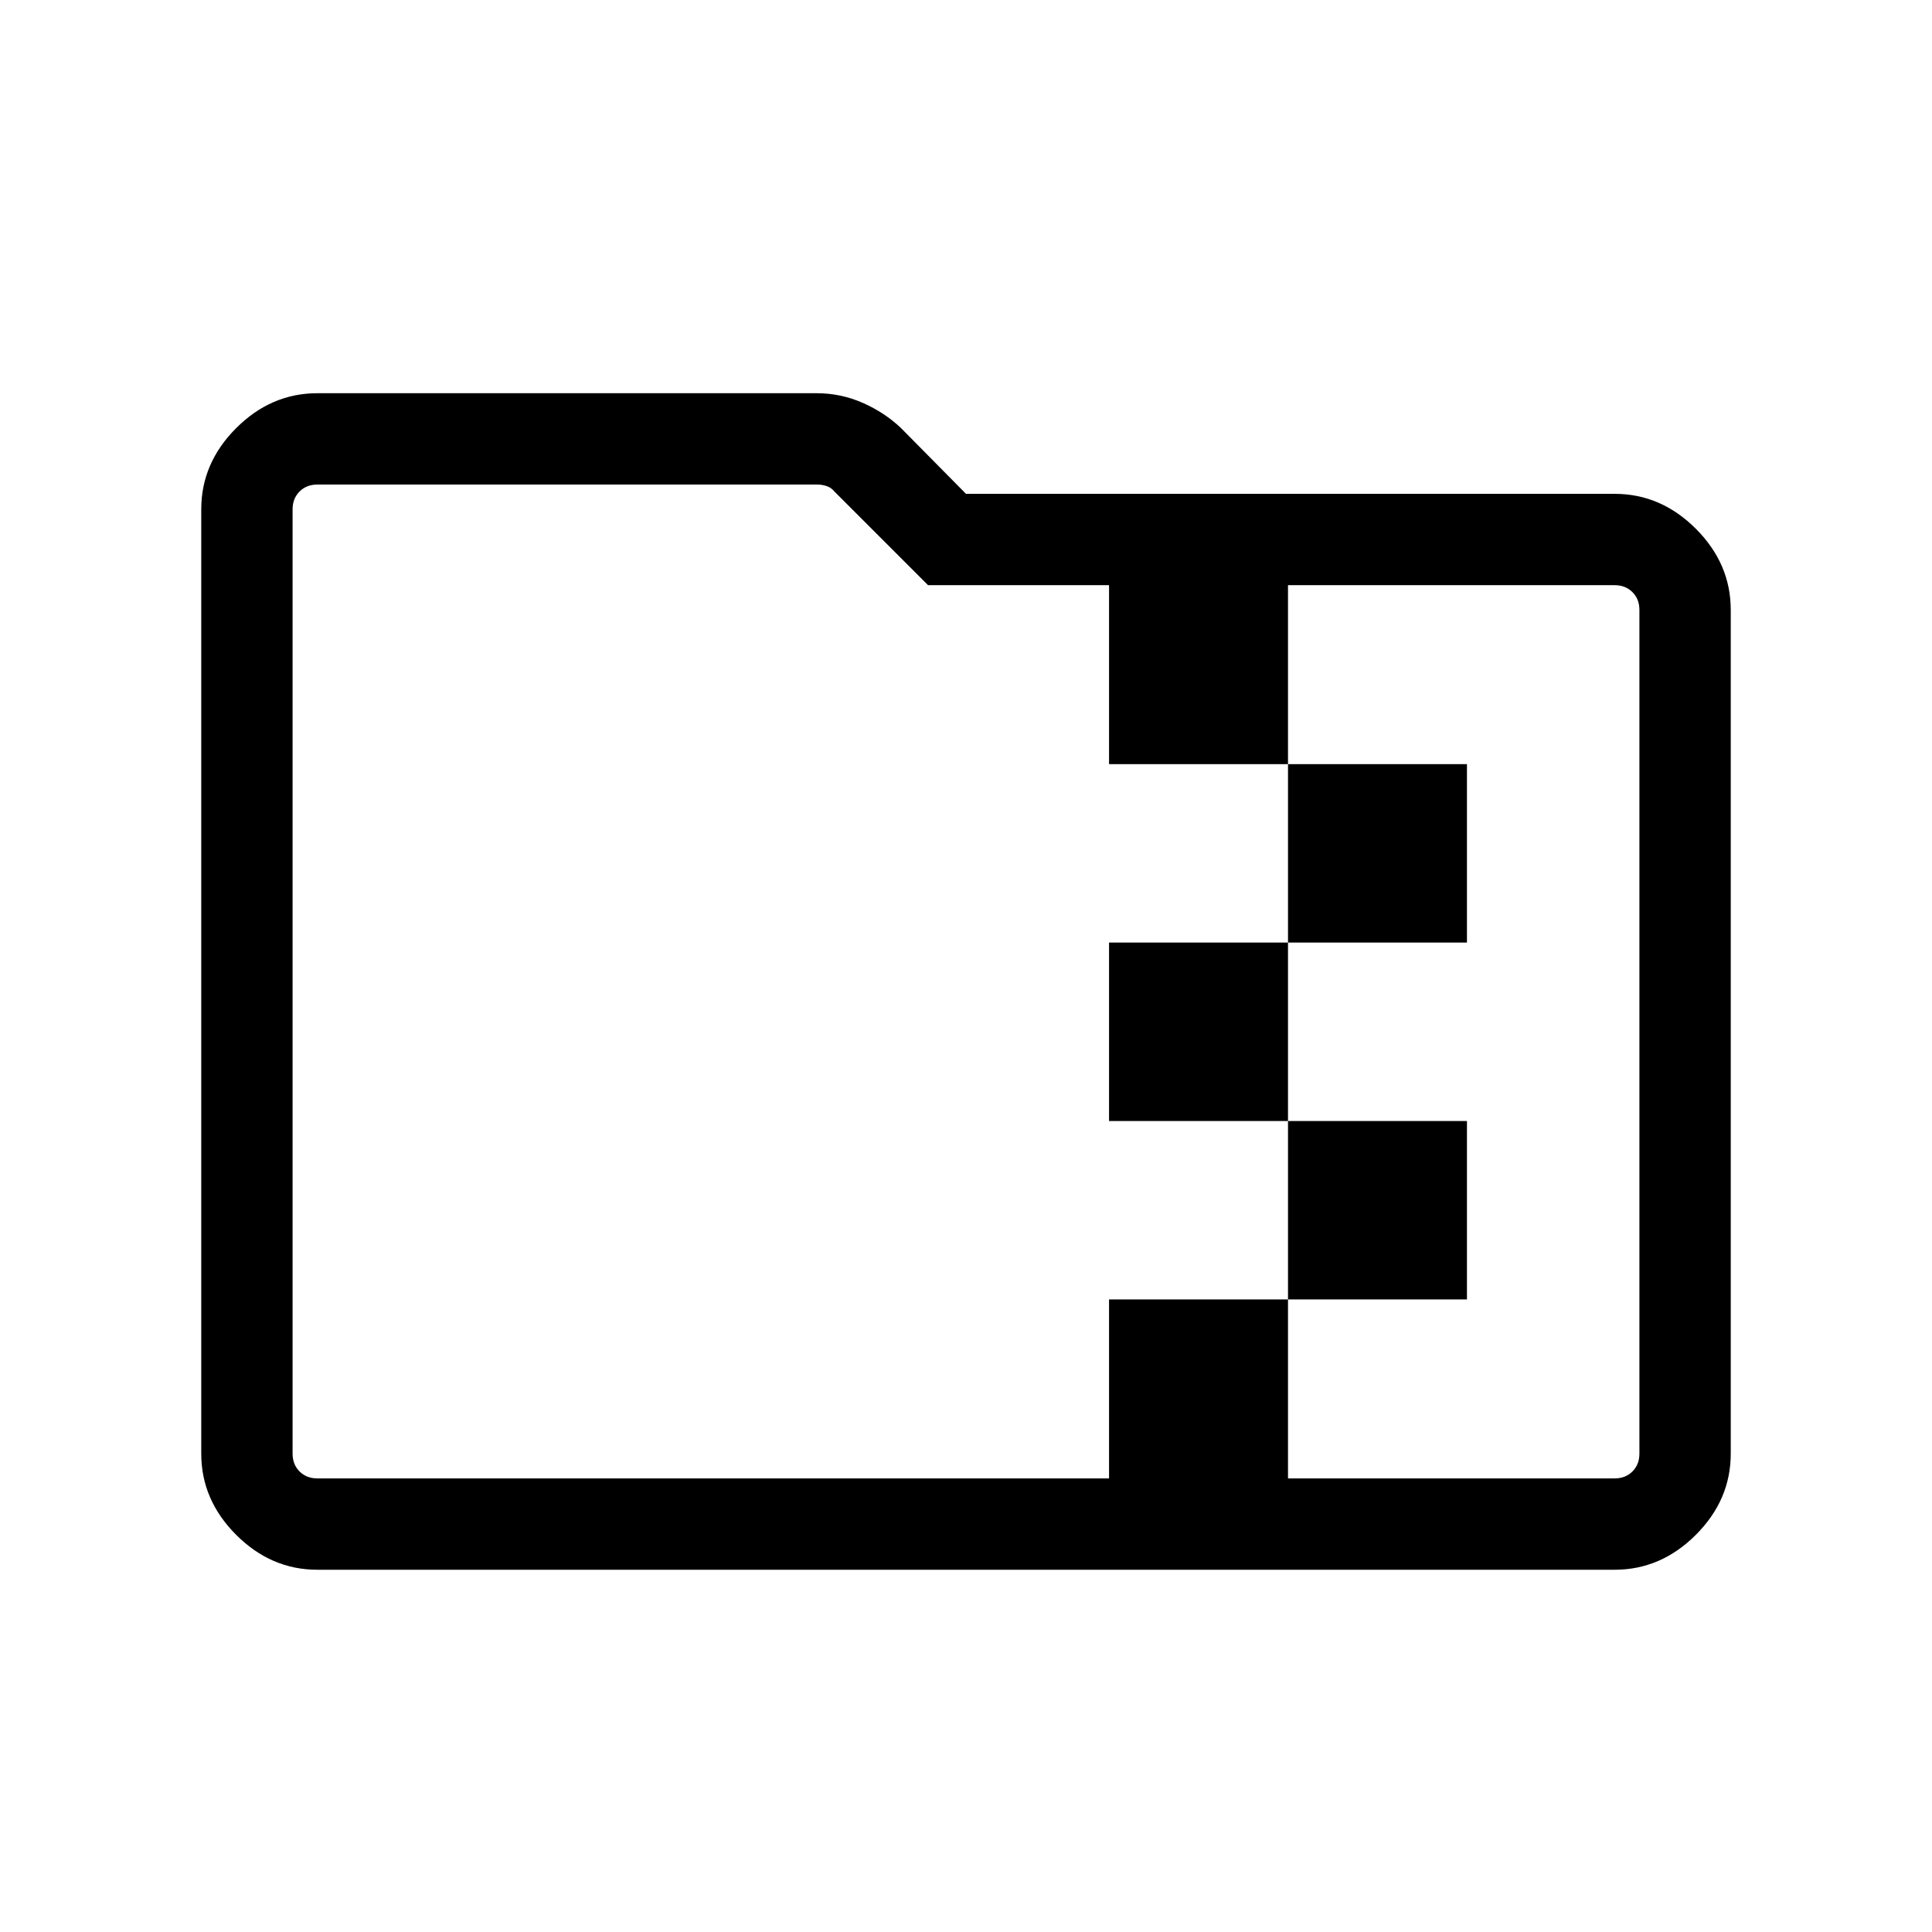 <svg xmlns="http://www.w3.org/2000/svg" width="48" height="48" viewBox="0 -960 960 960"><path d="M157.694-180.001q-23 0-40.346-17.347-17.347-17.346-17.347-40.346v-469.227q0-23 17.347-40.346 17.346-17.346 40.346-17.346H405.77q12.06 0 22.953 4.808 10.893 4.808 18.981 12.511L480-714.614h322.306q23 0 40.346 17.347 17.347 17.346 17.347 40.346v419.227q0 23-17.347 40.346-17.346 17.347-40.346 17.347H157.694ZM640-225.385h162.306q5.385 0 8.847-3.462 3.462-3.462 3.462-8.847v-419.227q0-5.385-3.462-8.847-3.462-3.462-8.847-3.462H640v88.923h88.923v88.666H640v88.667h88.923v88.666H640v88.923Zm-482.306 0h393.383v-88.923H640v-88.666h-88.923v-88.667H640v-88.666h-88.923v-88.923h-89.923l-46.537-46.537q-1.539-1.924-3.847-2.693-2.307-.769-4.615-.769H157.694q-5.385 0-8.847 3.462-3.462 3.461-3.462 8.846v469.227q0 5.385 3.462 8.847 3.462 3.462 8.847 3.462ZM145.385-669.23v-49.999 493.844-443.845Z"/></svg>